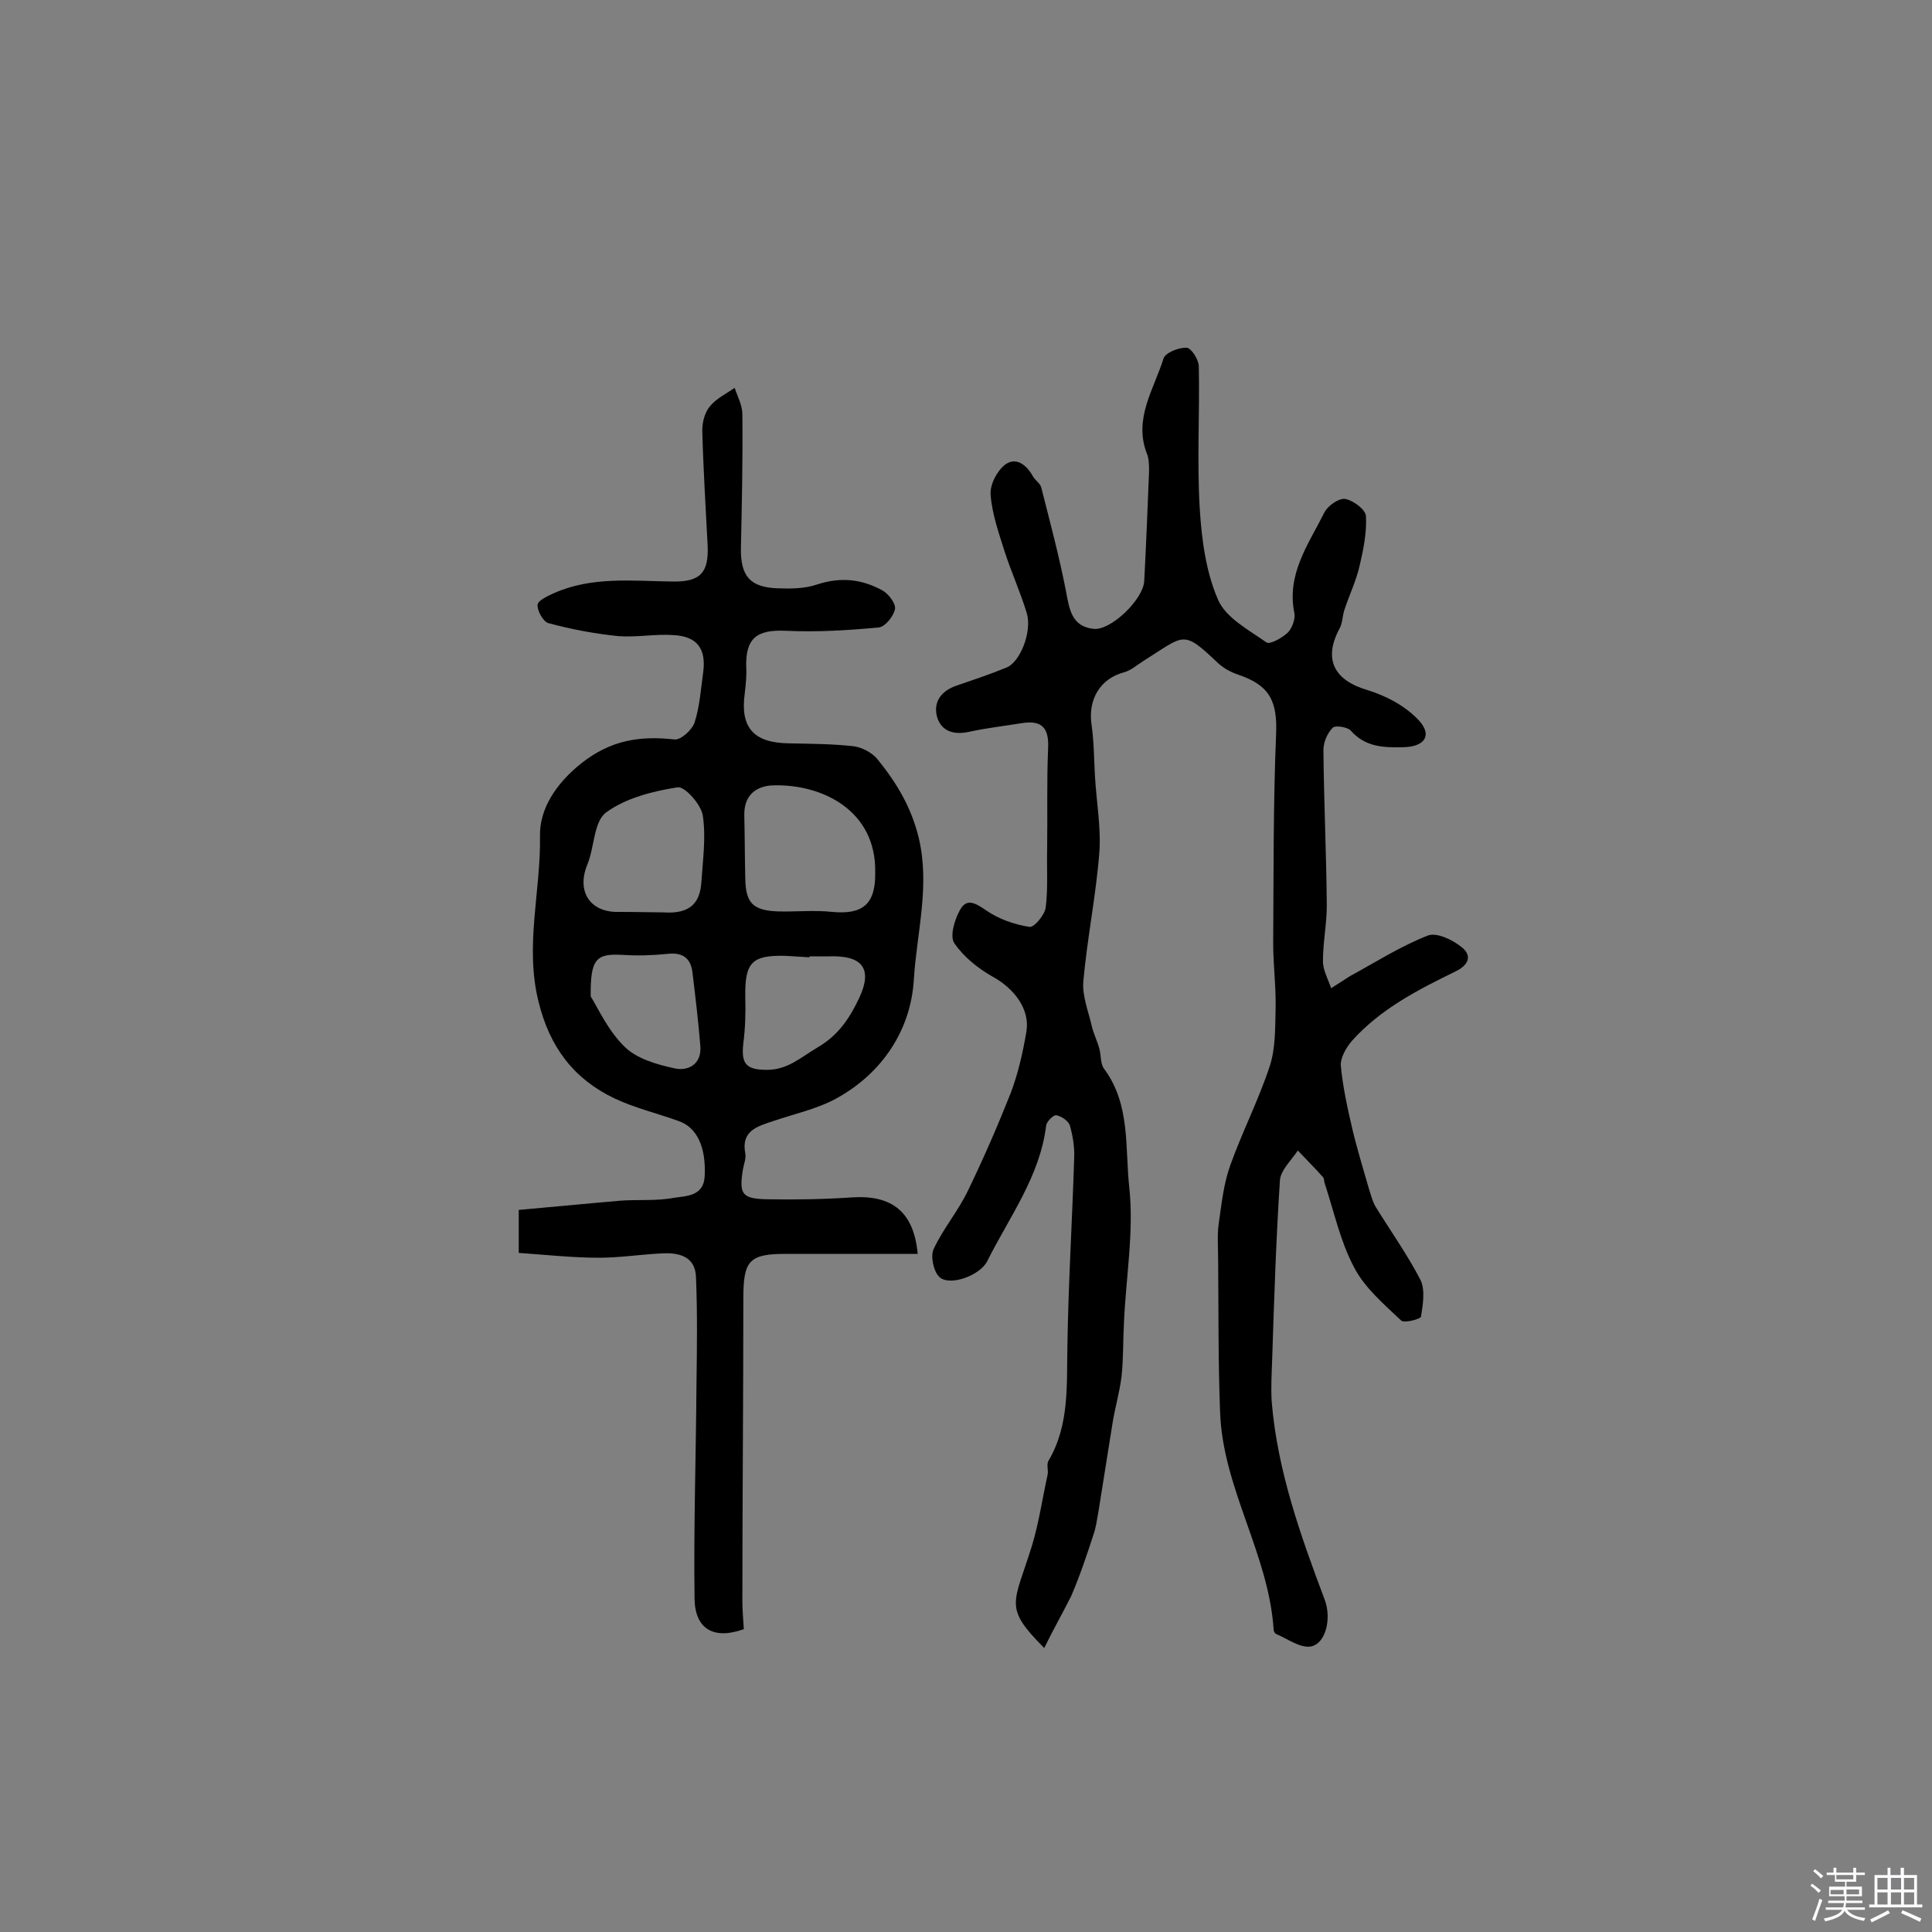<svg enable-background="new 0 0 400 400" viewBox="0 0 400 400" xmlns="http://www.w3.org/2000/svg"><rect x="0" y="0" width="400" height="400" fill="#808080" stroke="none"/><path d="m374.8 390.4.4-.4c.7.5 1.3 1 1.8 1.4l-.5.5c-.5-.6-1.1-1.1-1.7-1.5zm1 7.3-.6-.3c.5-1.4 1.1-2.8 1.5-4.3.2.1.4.2.6.3-.5 1.3-1 2.8-1.5 4.3zm-.4-10.3.4-.4c.4.3 1 .8 1.7 1.4l-.5.5c-.4-.5-1-1-1.6-1.5zm2.5.3h1.7v-1h.6v1h3.5v-1h.6v1h1.8v.5h-1.8v1.4h-2v1h3.2v2h-3.2v.9h3.3v.5h-3.4c0 .3-.1.6-.1.9h4v.5h-3.7c.7.9 1.9 1.5 3.8 1.7-.1.2-.2.4-.3.6-2.1-.4-3.5-1.1-4-2.1-.4 1-1.8 1.7-4 2.2-.1-.2-.2-.4-.3-.6 2.1-.4 3.4-1 3.8-1.8h-3.4v-.5h3.6c.1-.3.1-.6.2-.9h-3.3v-.5h3.4c0-.3 0-.6 0-.9h-3.2v-2h3.3v-1h-2.1v-1.4h-1.7v-.5zm1.1 3.5v1h2.7c0-.3 0-.4 0-.4 0-.1 0-.2 0-.2 0-.1 0-.2 0-.3h-2.7zm1.2-3v.9h3.5v-.9zm4.7 3h-2.6v.6.4h2.6z" fill="#fbfafc"/><path d="m393.6 386.7h.6v1.5h2.7v6.1h1.1v.6h-11v-.6h1.1v-6.1h2.7v-1.5h.6v1.5h2.1v-1.5zm-2.7 8.8.4.6c-1.2.6-2.5 1.3-3.8 1.9-.1-.2-.2-.4-.3-.6 1.2-.6 2.5-1.2 3.7-1.9zm-2.2-6.7v2.4h2.1v-2.4zm0 3v2.5h2.1v-2.5zm2.8-3v2.4h2.1v-2.4zm0 3v2.5h2.1v-2.5zm6 6.1c-1.4-.7-2.7-1.3-3.9-1.8l.3-.6c1.5.6 2.7 1.2 3.9 1.7zm-1.2-9.1h-2.1v2.4h2.1zm-2.1 3v2.5h2.1v-2.5z" fill="#fbfafc"/><g fill="#010000"><path d="m216.2 341.2c-8.5-8.5-6.3-9.1-2.6-21 1.5-4.9 2.2-9.9 3.3-14.9.2-.9-.3-2.1.2-2.9 4.4-7.5 3.7-15.8 3.9-24 .2-12.9 1-25.8 1.4-38.7.1-2.2-.3-4.6-.9-6.7-.3-.9-1.7-1.9-2.8-2.1-.6-.1-2 1.3-2.1 2.1-1.3 10.6-7.6 18.9-12.2 28.1-1.4 2.9-7.7 5.3-9.9 3.3-1.2-1.1-1.9-4.3-1.2-5.8 2-4.3 5.2-8 7.2-12.3 3.2-6.6 6.1-13.3 8.8-20.1 1.5-4 2.5-8.4 3.2-12.6.8-4.7-2.6-9-7-11.4-3-1.7-6-4.1-7.9-6.9-1-1.4 0-4.8 1.1-6.8 1.4-2.7 3.3-1.5 5.5 0 2.6 1.8 5.8 2.9 8.9 3.4 1 .2 3.2-2.5 3.4-4 .5-4 .2-8.1.3-12.1.1-7-.1-13.9.2-20.9.2-4.2-1.3-5.8-5.3-5.2-3.7.6-7.3 1-11 1.8-3.1.7-5.8 0-6.7-3.1-.8-3 .8-5.3 3.9-6.4 3.5-1.2 7.1-2.4 10.5-3.8 2.8-1.1 5.3-7.4 4.2-11.2-1.3-4.3-3.2-8.5-4.6-12.8-1.2-3.8-2.6-7.8-2.9-11.7-.2-2.1 1.3-5 3-6.3 2.3-1.7 4.5.1 5.8 2.5.5.8 1.5 1.4 1.7 2.3 1.8 7.1 3.7 14.2 5.1 21.4.7 3.8 1.2 7.3 5.7 7.8 3.6.4 10.3-6.1 10.5-9.9.4-7.6.7-15.1 1-22.7 0-1.3 0-2.7-.5-3.8-2.7-7.2 1.5-13.2 3.5-19.6.4-1.2 3.2-2.3 4.8-2.2 1 .1 2.5 2.5 2.5 3.9.2 9.8-.4 19.7.2 29.5.4 6.4 1.3 13.1 3.8 18.8 1.6 3.7 6.3 6.2 10 8.8.7.5 3.2-.9 4.4-2 .9-.9 1.6-2.8 1.4-4-1.7-8.1 2.9-14.3 6.2-20.9.7-1.4 3-3 4.3-2.8 1.7.3 4.2 2.2 4.3 3.5.2 3.4-.5 6.9-1.3 10.3-.7 3.1-2.1 6-3.1 9-.5 1.4-.4 2.9-1.1 4.1-3.4 6.4-1 10.7 5.9 12.7 3.9 1.2 8 3.4 10.7 6.4 2.7 3.1.9 5.3-3.3 5.4-4.1.1-7.9 0-10.9-3.4-.7-.8-3.3-1.2-3.8-.6-1.1 1.1-1.9 3-1.9 4.6.1 10.7.6 21.4.7 32.1 0 3.9-.8 7.7-.8 11.6 0 1.9 1.1 3.8 1.7 5.6 1.3-.8 2.6-1.7 3.9-2.5 5.3-2.9 10.5-6.2 16.1-8.4 1.8-.7 5 .8 6.9 2.3 2 1.5 2.1 3.5-1.1 5.1-7.8 3.8-15.6 7.8-21.5 14.4-1.2 1.4-2.4 3.5-2.3 5.1.4 4.4 1.4 8.9 2.4 13.2 1 4.2 2.3 8.4 3.5 12.6.4 1.2.7 2.5 1.4 3.6 3.1 5 6.5 9.8 9.2 15 1 2.1.5 5.1.1 7.6-.1.5-3.5 1.4-4.1.8-3.6-3.4-7.6-6.8-9.8-11.1-2.8-5.3-4.1-11.4-6-17.2-.2-.5-.1-1.1-.4-1.4-1.7-1.9-3.5-3.7-5.2-5.5-1.3 2-3.5 4-3.7 6.1-.8 12.2-1.2 24.5-1.6 36.8-.1 3.1-.3 6.2-.1 9.2 1.2 14.3 6 27.7 11 41 1.4 3.8.2 9.1-3 9.6-2.2.3-4.7-1.6-7.1-2.6-.2-.1-.5-.5-.5-.8-1-15.8-10.6-29.4-11.1-45.3-.4-10.5-.3-21-.4-31.5 0-2.4-.2-4.9.1-7.2.6-4.1 1-8.3 2.4-12.2 2.5-7 5.9-13.6 8.2-20.6 1.2-3.7 1.1-7.9 1.2-11.9.1-4.5-.5-9-.5-13.5.1-14.4 0-28.8.6-43.2.3-6.9-1.3-10.2-7.8-12.4-1.5-.5-3-1.3-4.2-2.4-7.4-7-6.8-5.9-15.4-.5-1.3.8-2.6 2-4.1 2.4-4.9 1.3-7.5 5.6-6.7 10.9.5 3.5.5 7.1.7 10.6.3 5.3 1.3 10.7.9 15.9-.7 8.9-2.5 17.6-3.3 26.5-.3 3.1 1.1 6.4 1.8 9.6.4 1.5 1.1 2.9 1.5 4.4.4 1.4.2 3.2 1 4.2 5.5 7.4 4.3 16.4 5.2 24.5 1 9.2-.7 18.7-1.1 28.1-.2 3.7-.1 7.4-.5 11.1-.4 3.3-1.4 6.6-1.9 9.9-1 6.1-1.9 12.1-2.9 18.2-.3 1.6-.5 3.2-1 4.6-1.4 4.3-2.8 8.5-4.6 12.7-1.8 3.6-3.7 6.9-5.6 10.8z"/><path d="m190 259.6c-9.4 0-18.3 0-27.3 0-7.6 0-8.8 1.4-8.8 9.2 0 20.9-.2 41.9-.2 62.8 0 1.9.2 3.8.3 5.7-6.1 2.2-10.1.1-10.2-6.3-.2-14.9.3-29.8.4-44.6.1-7.3.2-14.6-.1-21.9-.1-4.3-3.4-5.2-7-5-4.4.2-8.7.9-13.1.9-5.4 0-10.9-.6-16.6-1 0-2.5 0-5 0-8.9 6.9-.6 13.9-1.3 20.9-1.9 3.7-.3 7.5.1 11.2-.6 2.6-.4 6.2-.3 6.4-4.5.3-6-1.6-10.1-5.4-11.4-4.4-1.6-9.1-2.7-13.3-4.7-8.4-4-13.4-10.6-15.7-20-2.9-11.6.5-22.9.3-34.4-.1-5.5 3.3-10.8 8.6-15 6.1-4.8 12.1-5.7 19.3-4.9 1.3.1 3.6-2 4.1-3.5 1.1-3.4 1.3-7 1.8-10.5.6-4.7-1.2-7.3-6-7.6-3.8-.3-7.8.5-11.6.2-4.9-.5-9.7-1.4-14.5-2.7-1-.3-2.3-2.5-2.2-3.8.1-.9 2.1-1.8 3.4-2.4 7.9-3.5 16.2-2.5 24.5-2.4 5.8.1 7.6-1.8 7.3-7.6-.4-7.9-.9-15.8-1.1-23.7 0-1.7.5-3.7 1.6-5 1.3-1.6 3.4-2.6 5.1-3.8.6 1.8 1.6 3.6 1.6 5.5.1 9.2-.1 18.4-.3 27.6-.1 5.8 1.8 8.2 7.6 8.4 2.7.1 5.6.1 8.2-.8 4.9-1.6 9.3-1.1 13.6 1.3 1.2.7 2.7 2.7 2.5 3.8-.3 1.5-2 3.6-3.3 3.8-6.4.6-12.8 1-19.2.7-6.1-.3-8.5 1.5-8.3 7.6.1 1.8-.1 3.5-.3 5.3-1 7.1 1.8 10.3 9.1 10.4 4.5.1 9 .1 13.4.6 1.7.2 3.8 1.3 4.9 2.6 3.9 4.8 7 9.8 8.6 16.3 2.4 10-.4 19.7-1 29.4-.6 10.3-6.4 19.3-16 24.6-4 2.2-8.7 3.2-13.1 4.7-3.3 1.1-6.7 2-5.8 6.7.2 1.1-.3 2.2-.5 3.4-.8 5.1-.2 6 5.2 6.1 5.8.1 11.7 0 17.5-.4 8.2-.5 12.7 3 13.5 11.7zm-8.8-78.9c.3-12.9-11-18.4-21.1-18.1-3.6.1-6.1 2.1-6 6.2.1 4.4.1 8.7.2 13.1.1 5.1 1.6 6.6 6.8 6.8 3.7.1 7.5-.3 11.2.1 6.3.6 9-1.6 8.9-8.1zm-43.8 8.2c5.8.4 7.5-2.3 7.8-6.1.3-4.7 1-9.4.3-14-.4-2.3-3.7-6-5.2-5.8-5.1.8-10.7 2.2-14.8 5.2-2.6 1.9-2.4 7.2-3.9 10.8-2.3 5.6.6 10 6.6 9.8 3.5 0 7 .1 9.2.1zm30.2 9.1v.2c-1.6-.1-3.2-.2-4.9-.3-7.1-.2-8.5 1.4-8.4 8.5.1 3.2 0 6.5-.4 9.6-.5 4.3.6 5.5 4.9 5.5s7-2.6 10.4-4.6c4.5-2.6 6.8-6.3 8.7-10.3 2.8-6 .7-8.8-6.1-8.6-1.3 0-2.8 0-4.2 0zm-45.3 8.3c1.5 2.4 3.6 7.1 7 10.4 2.5 2.5 6.7 3.7 10.4 4.5 2.7.6 5.6-.8 5.3-4.6-.4-5-1-10-1.6-15-.3-3.2-2-4.5-5.3-4.1-3 .3-6.1.4-9.2.2-5.4-.3-6.7.7-6.6 8.6z"/></g></svg>